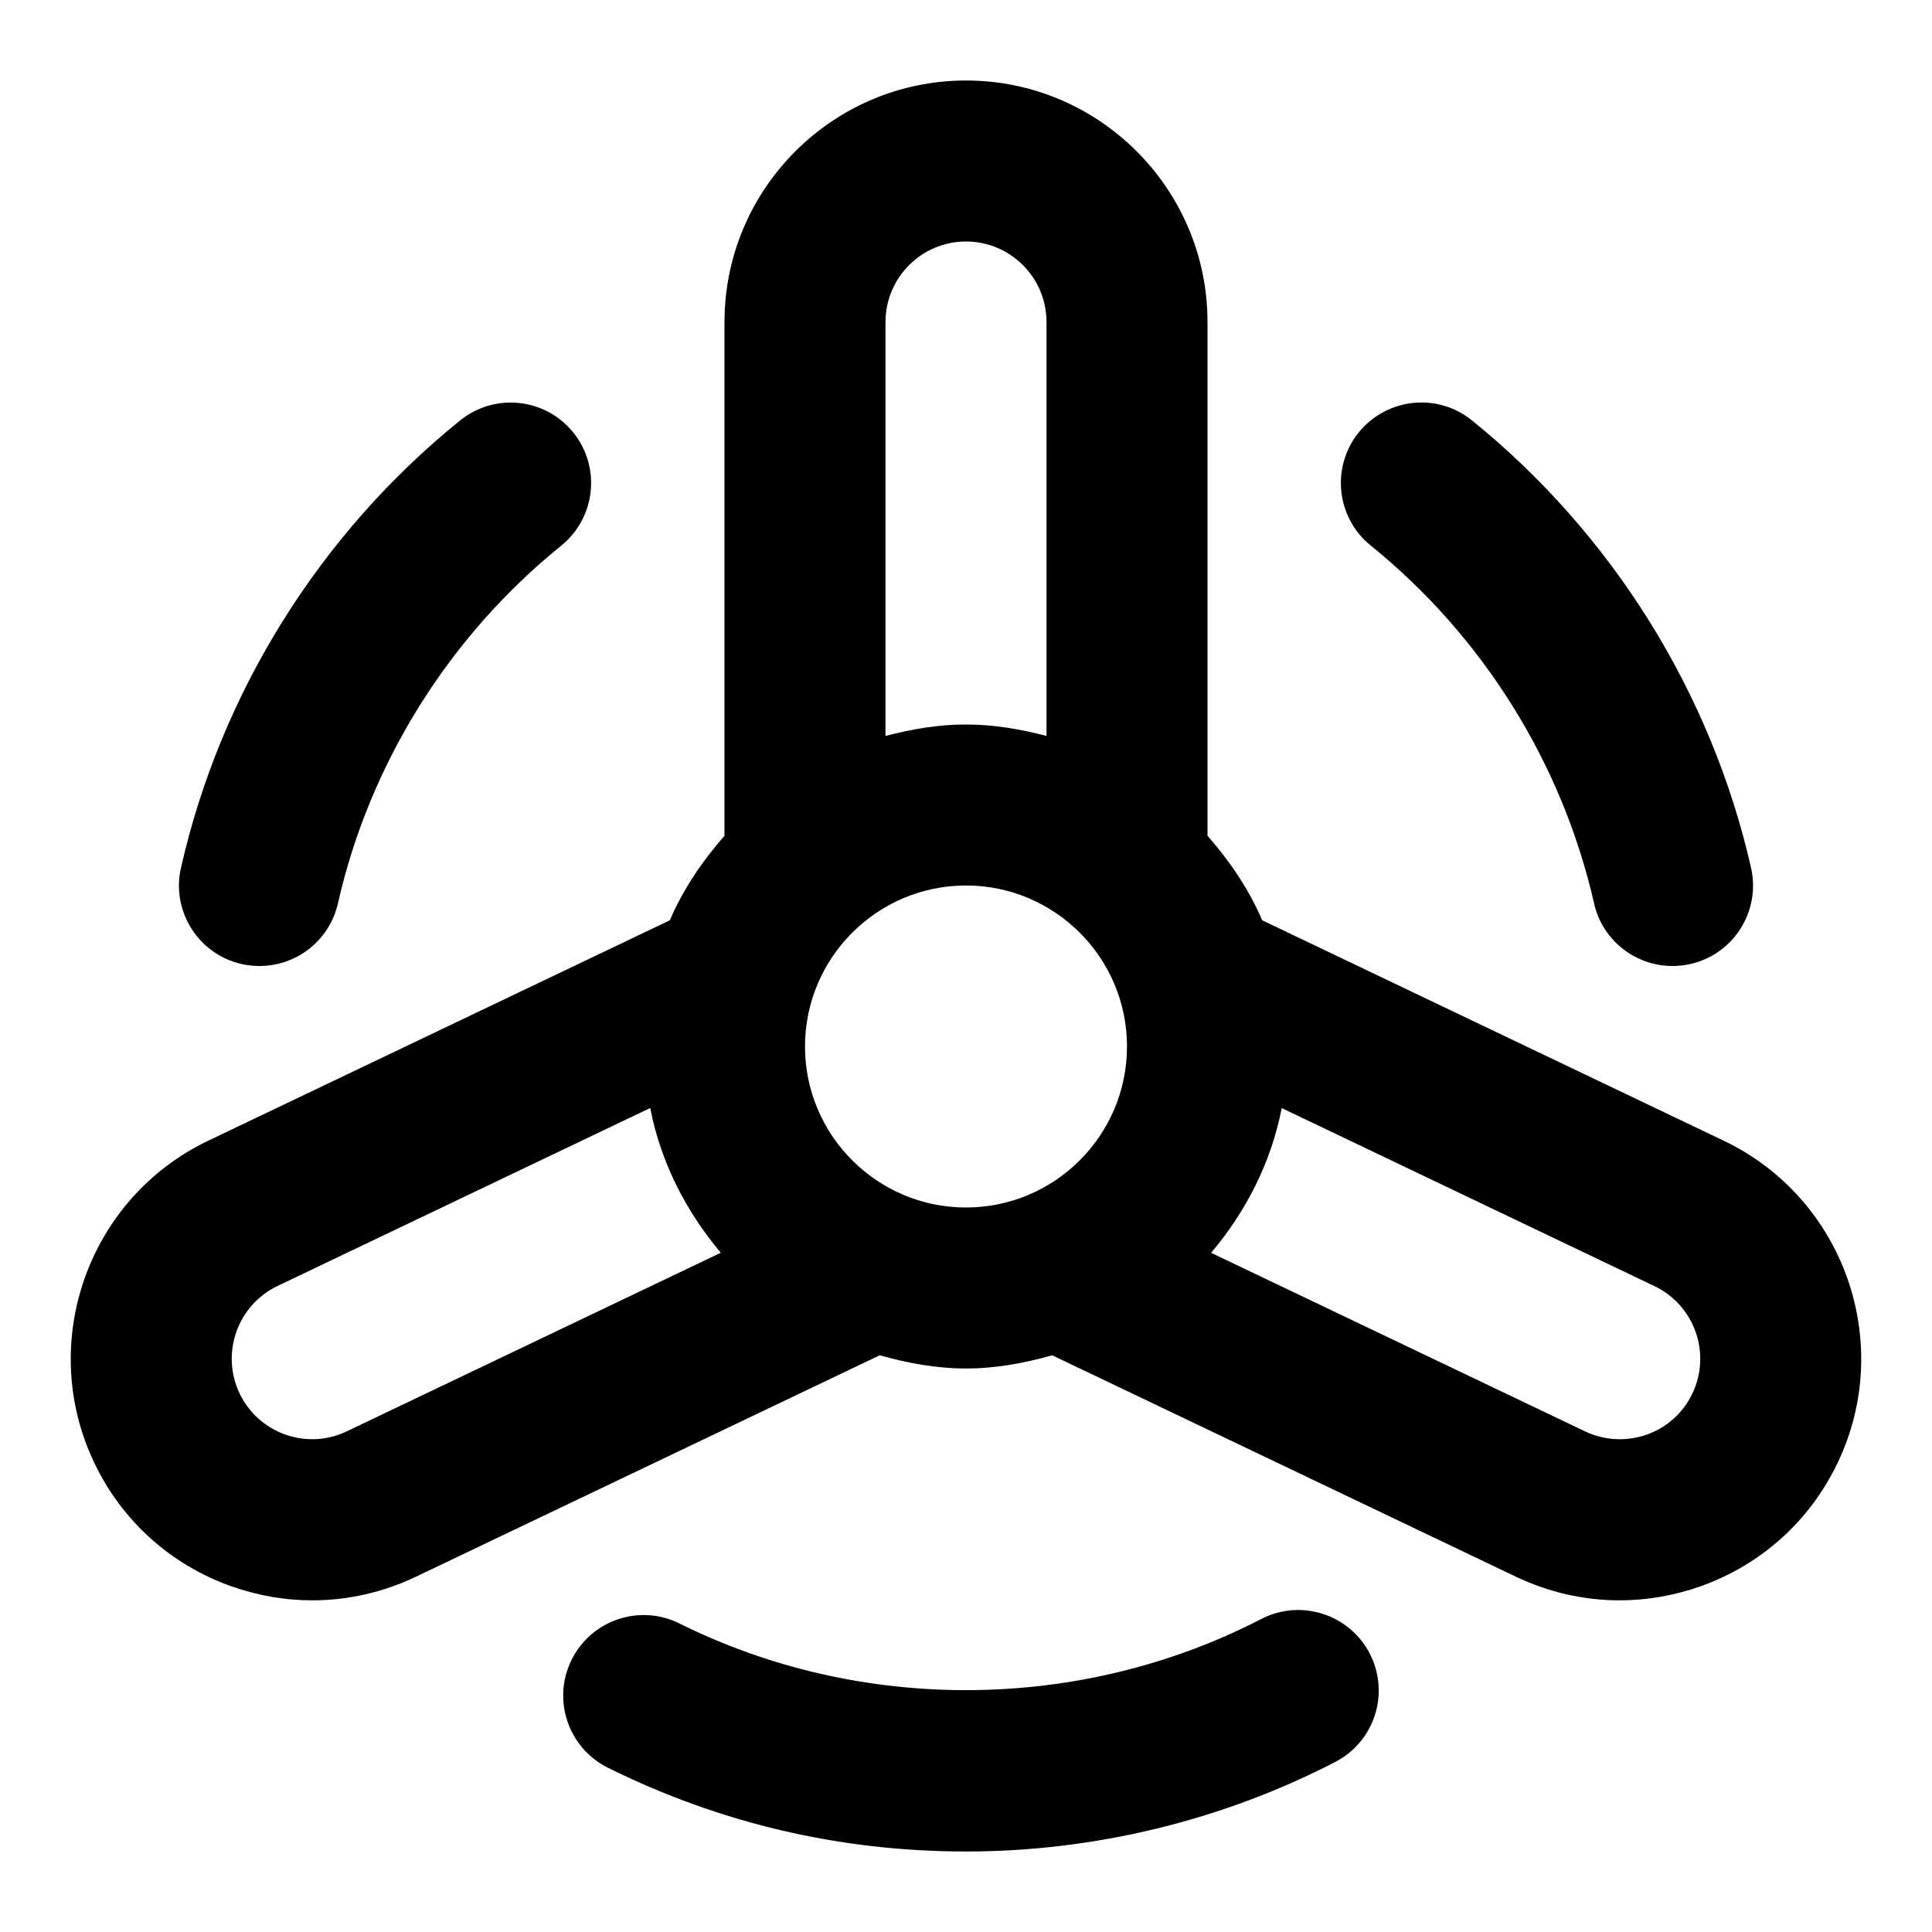 <?xml version="1.0" encoding="utf-8"?>
<!-- Generator: Adobe Illustrator 19.2.1, SVG Export Plug-In . SVG Version: 6.00 Build 0)  -->
<!DOCTYPE svg PUBLIC "-//W3C//DTD SVG 1.1//EN" "http://www.w3.org/Graphics/SVG/1.1/DTD/svg11.dtd">
<svg version="1.1" id="Layer_1" xmlns="http://www.w3.org/2000/svg" xmlns:xlink="http://www.w3.org/1999/xlink" x="0px" y="0px"
	 width="24px" height="24px" viewBox="0 0 24 24" enable-background="new 0 0 24 24" xml:space="preserve">
<path d="M21.414,14.171l-5.735-2.739c-0.166-0.389-0.404-0.736-0.679-1.05V4c0-1.654-1.346-3-3-3S9,2.346,9,4v6.382
	c-0.275,0.314-0.512,0.661-0.679,1.05l-5.736,2.739c-1.492,0.714-2.126,2.508-1.414,4c0.345,0.724,0.952,1.269,1.707,1.536
	c0.327,0.115,0.665,0.173,1.001,0.173c0.442,0,0.881-0.099,1.291-0.295l5.758-2.749C11.272,16.932,11.626,17,12,17
	s0.728-0.068,1.071-0.164l5.757,2.749c0.411,0.196,0.85,0.295,1.292,0.295c0.336,0,0.674-0.058,1.001-0.173
	c0.755-0.268,1.362-0.812,1.707-1.536C23.541,16.679,22.907,14.885,21.414,14.171z M12,3c0.551,0,1,0.448,1,1v5.142
	C12.678,9.058,12.347,9,12,9s-0.678,0.058-1,0.142V4C11,3.448,11.449,3,12,3z M4.309,17.78c-0.24,0.115-0.511,0.13-0.764,0.041
	c-0.251-0.089-0.454-0.271-0.569-0.512c-0.237-0.498-0.026-1.096,0.471-1.334l4.63-2.211c0.132,0.68,0.447,1.288,0.877,1.798
	L4.309,17.78z M10,13c0-1.103,0.897-2,2-2s2,0.897,2,2s-0.897,2-2,2S10,14.103,10,13z M21.024,17.31
	c-0.115,0.241-0.317,0.423-0.569,0.512c-0.252,0.087-0.523,0.074-0.765-0.041l-4.645-2.218c0.43-0.51,0.745-1.118,0.877-1.798
	l4.629,2.211C21.05,16.214,21.261,16.812,21.024,17.31z"/>
<path d="M3.002,11.976C3.077,11.992,3.151,12,3.224,12c0.457,0,0.869-0.314,0.974-0.779c0.394-1.737,1.379-3.315,2.774-4.443
	c0.429-0.347,0.496-0.977,0.149-1.406c-0.348-0.43-0.977-0.496-1.407-0.148c-1.742,1.409-2.974,3.382-3.466,5.557
	C2.126,11.317,2.463,11.854,3.002,11.976z"/>
<path d="M15.667,20.112c-2.24,1.158-4.967,1.179-7.225,0.056c-0.496-0.247-1.096-0.044-1.341,0.45
	c-0.246,0.494-0.044,1.095,0.45,1.341C8.941,22.649,10.438,23,12,23c1.594,0,3.18-0.385,4.586-1.112
	c0.491-0.253,0.683-0.856,0.429-1.348C16.761,20.051,16.158,19.858,15.667,20.112z"/>
<path d="M19.802,11.222C19.907,11.686,20.319,12,20.776,12c0.073,0,0.148-0.008,0.222-0.024c0.539-0.123,0.876-0.658,0.754-1.197
	c-0.494-2.174-1.725-4.147-3.466-5.556c-0.429-0.349-1.059-0.28-1.407,0.148c-0.347,0.43-0.28,1.06,0.149,1.406
	C18.422,7.905,19.407,9.483,19.802,11.222z"/>
</svg>
